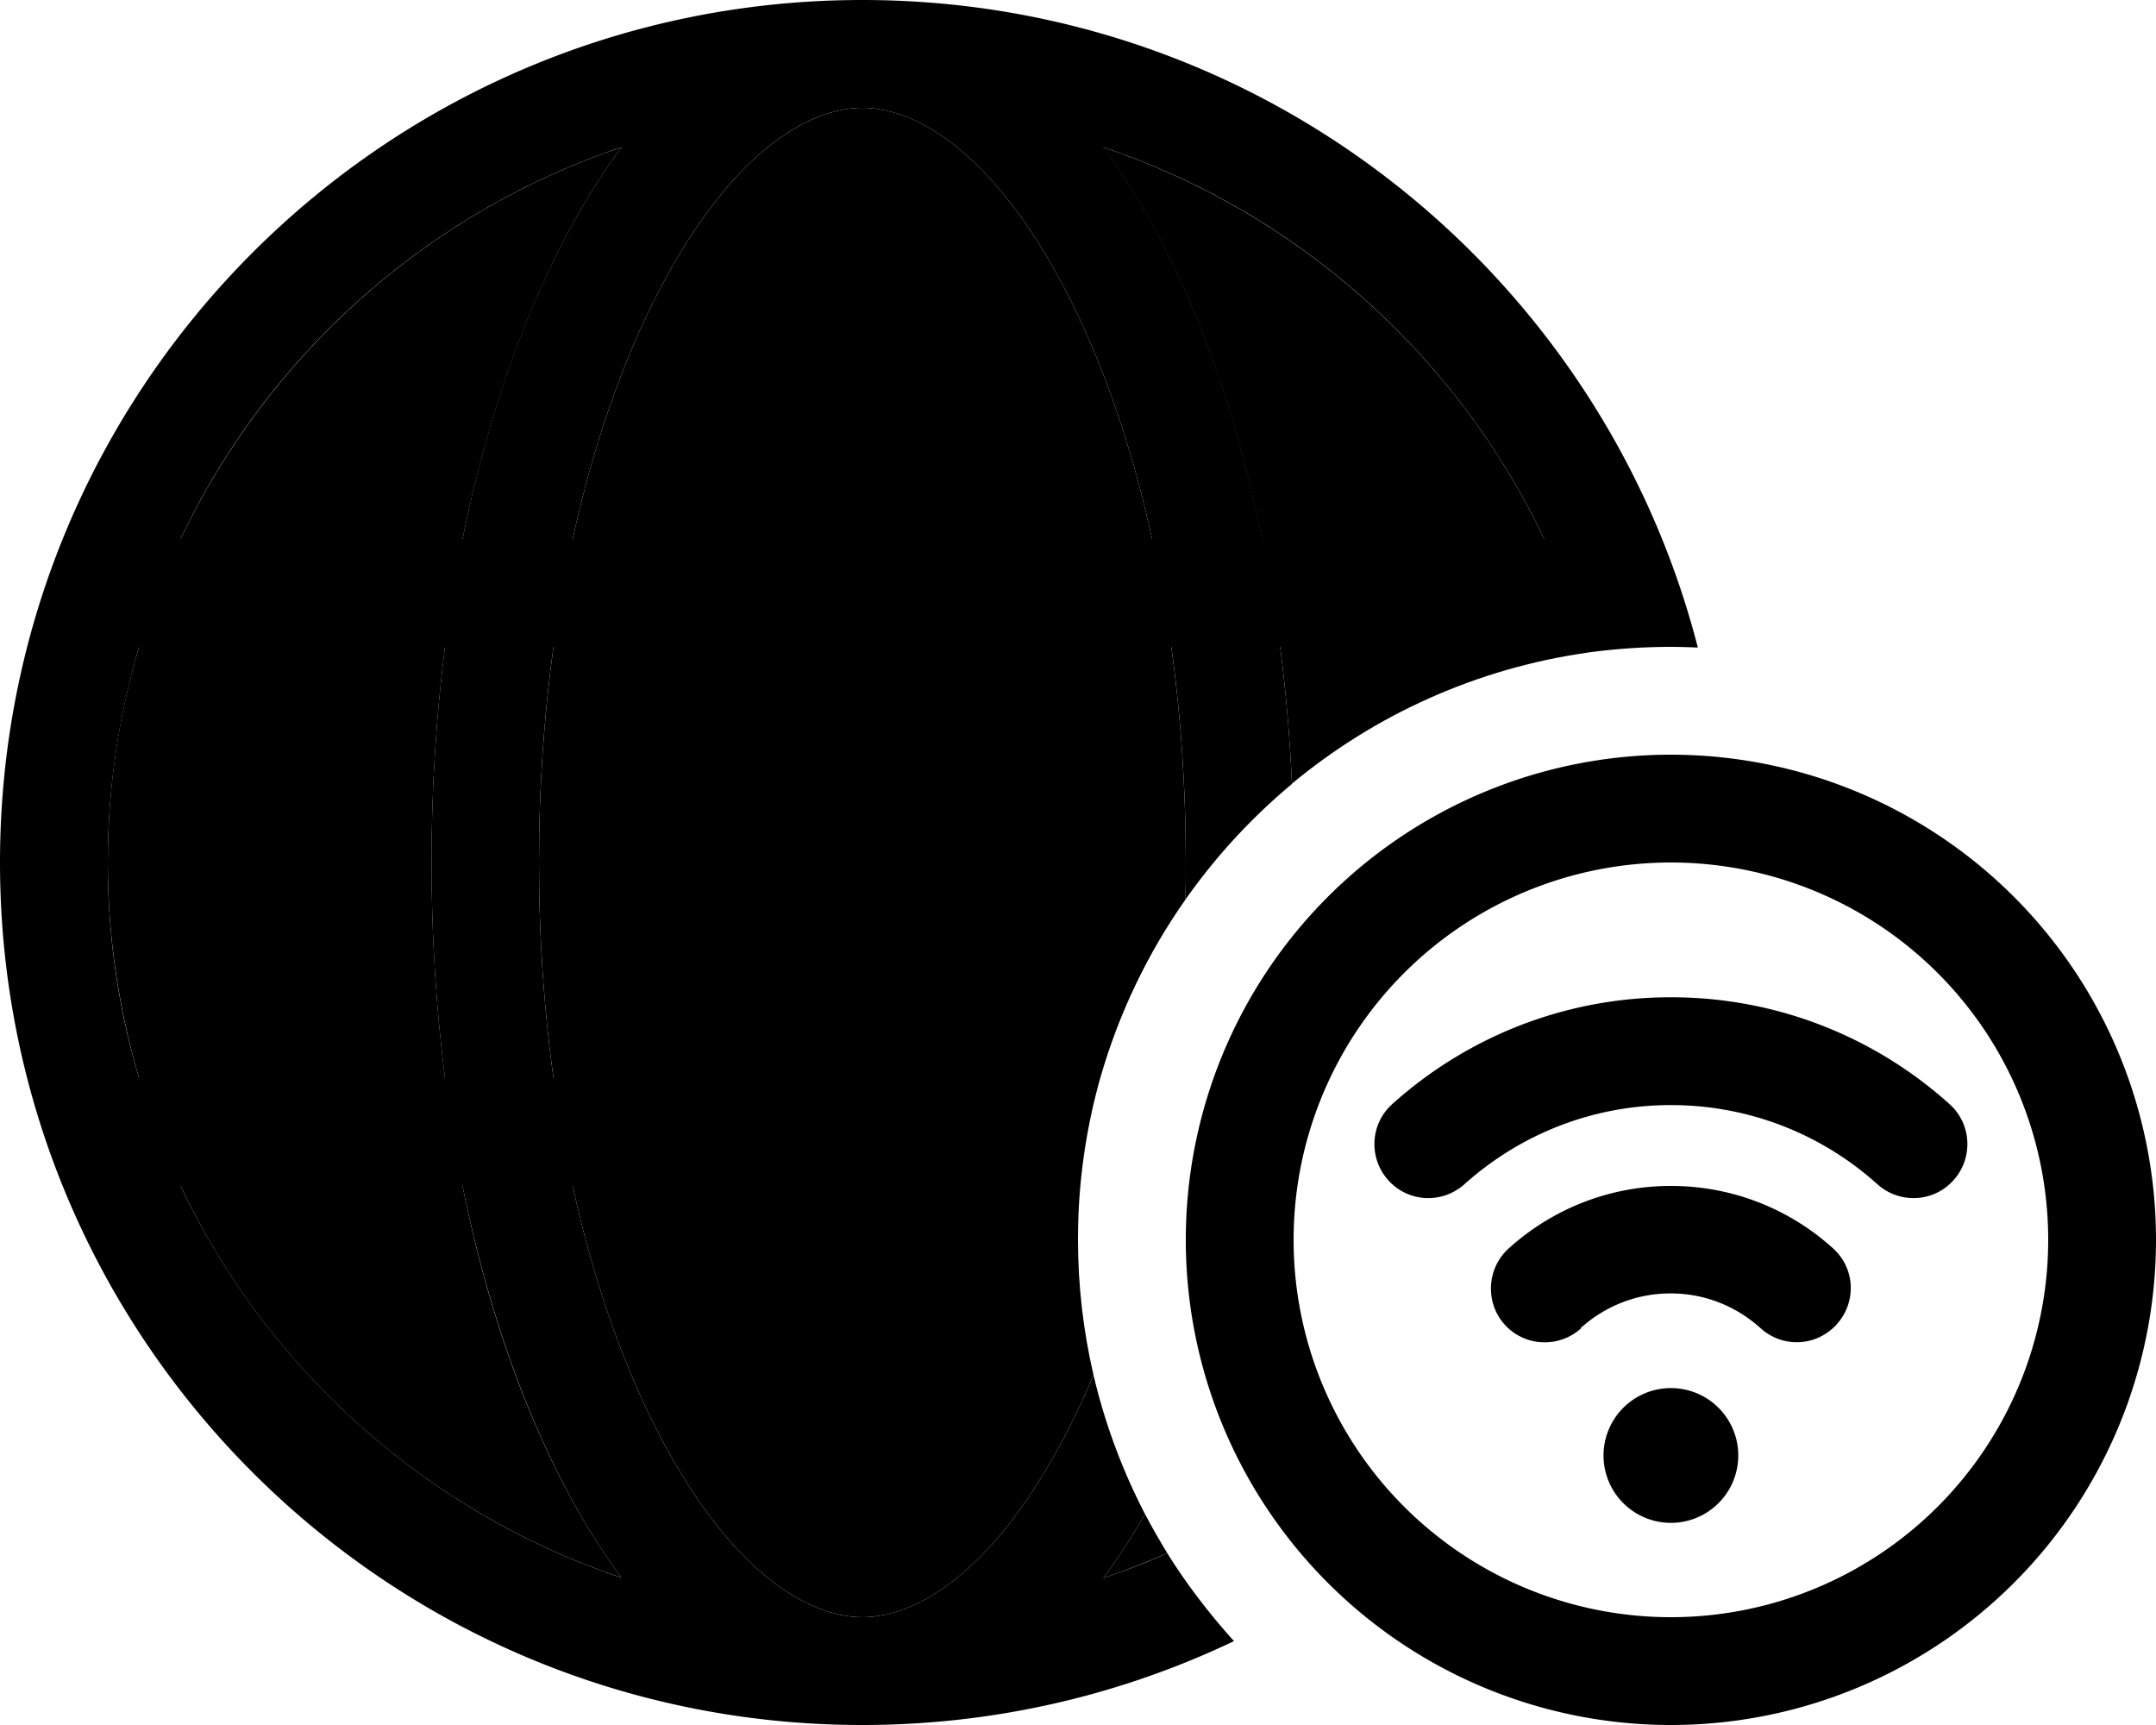 <svg xmlns="http://www.w3.org/2000/svg" viewBox="0 0 640 512"><path class="pr-icon-duotone-secondary" d="M32 256c0-22.2 3.2-43.7 9.3-64l90.8 0c-2.6 20.5-4 41.9-4 64s1.4 43.5 4 64l-90.8 0c-6-20.3-9.3-41.8-9.3-64zm21.6-96c25.9-54.5 73.1-96.9 130.9-116.3c-21 28.3-37.5 68.8-47.2 116.3l-83.7 0zm0 192l83.7 0c9.6 47.6 26.2 88 47.2 116.3C126.7 448.9 79.4 406.5 53.6 352zM160 256c0-22.3 1.5-43.8 4.3-64l183.4 0c2.8 20.2 4.3 41.7 4.3 64c0 3.7 0 7.3-.1 11c-11.2 15.9-19.8 33.8-25.3 53l-162.3 0c-2.8-20.2-4.3-41.7-4.3-64zm10-96c5.9-27 14.2-50.9 24.1-70.7C215.6 46.4 239.3 32 256 32s40.4 14.4 61.9 57.3c9.9 19.8 18.2 43.7 24.1 70.7l-172 0zm0 192l150.7 0c-.5 5.3-.7 10.6-.7 16c0 13.8 1.6 27.2 4.6 40.1c-2.1 5.1-4.4 10-6.7 14.6C296.4 465.6 272.7 480 256 480s-40.4-14.4-61.9-57.3C184.2 402.9 175.9 379 170 352zM327.5 43.7c57.8 19.5 105 61.8 130.9 116.3l-83.8 0c-9.6-47.6-26.2-88-47.2-116.3zm0 424.7c4.3-5.8 8.5-12.2 12.4-19c2.1 4 4.3 7.8 6.6 11.6c-6.2 2.7-12.5 5.2-19 7.4zM380 192l90.8 0 .5 1.7c-33.1 4.7-63.2 18.5-87.8 38.9c-.6-13.9-1.8-27.5-3.5-40.7z"/><path class="pr-icon-duotone-primary" d="M256 480c16.7 0 40.4-14.4 61.9-57.3c2.3-4.6 4.6-9.5 6.7-14.6c3.4 14.5 8.6 28.4 15.3 41.3c-3.9 6.8-8.1 13.2-12.4 19c6.5-2.2 12.8-4.6 19-7.4c5.8 9.3 12.5 18 19.8 26.1C333 503 295.5 512 256 512C114.6 512 0 397.4 0 256S114.6 0 256 0C375.4 0 475.6 81.7 504 192.2c-2.6-.1-5.3-.2-8-.2c-8.4 0-16.7 .6-24.8 1.7l-.5-1.7L380 192c1.7 13.2 2.9 26.8 3.5 40.7c-12 10-22.6 21.5-31.6 34.3c.1-3.6 .1-7.3 .1-11c0-22.3-1.5-43.8-4.3-64l-183.4 0c-2.8 20.2-4.3 41.7-4.3 64s1.5 43.8 4.3 64l162.3 0c-2.9 10.3-4.9 21-5.9 32L170 352c5.9 27 14.2 50.9 24.1 70.7C215.6 465.6 239.3 480 256 480zM170 160l172 0c-5.9-27-14.2-50.9-24.1-70.7C296.4 46.4 272.7 32 256 32s-40.4 14.4-61.9 57.3C184.2 109.1 175.9 133 170 160zm288.4 0c-25.9-54.5-73.1-96.9-130.9-116.3c21 28.3 37.6 68.8 47.2 116.3l83.8 0zm-321.1 0c9.6-47.6 26.2-88 47.2-116.3C126.7 63.1 79.4 105.5 53.6 160l83.7 0zm-96 32c-6 20.3-9.3 41.8-9.3 64s3.2 43.7 9.3 64l90.8 0c-2.6-20.5-4-41.9-4-64s1.4-43.5 4-64l-90.8 0zM184.5 468.3c-21-28.3-37.5-68.8-47.2-116.3l-83.7 0c25.9 54.5 73.1 96.9 130.9 116.3zM496 480a112 112 0 1 0 0-224 112 112 0 1 0 0 224zm0-256a144 144 0 1 1 0 288 144 144 0 1 1 0-288zm0 104c-23.6 0-45 8.9-61.3 23.5c-6.6 5.9-16.7 5.4-22.6-1.2s-5.4-16.7 1.2-22.6C435.2 308 464.2 296 496 296s60.8 12 82.7 31.7c6.6 5.9 7.1 16 1.2 22.6s-16 7.1-22.6 1.2C541.1 336.9 519.6 328 496 328zM476 432a20 20 0 1 1 40 0 20 20 0 1 1 -40 0zm-6.7-37.7c-6.6 5.9-16.7 5.4-22.6-1.1s-5.4-16.7 1.1-22.6C460.6 359 477.5 352 496 352s35.4 7 48.1 18.5c6.6 5.9 7.1 16 1.1 22.6s-16 7.1-22.6 1.1c-7.1-6.4-16.4-10.3-26.7-10.3s-19.6 3.9-26.7 10.3z"/></svg>